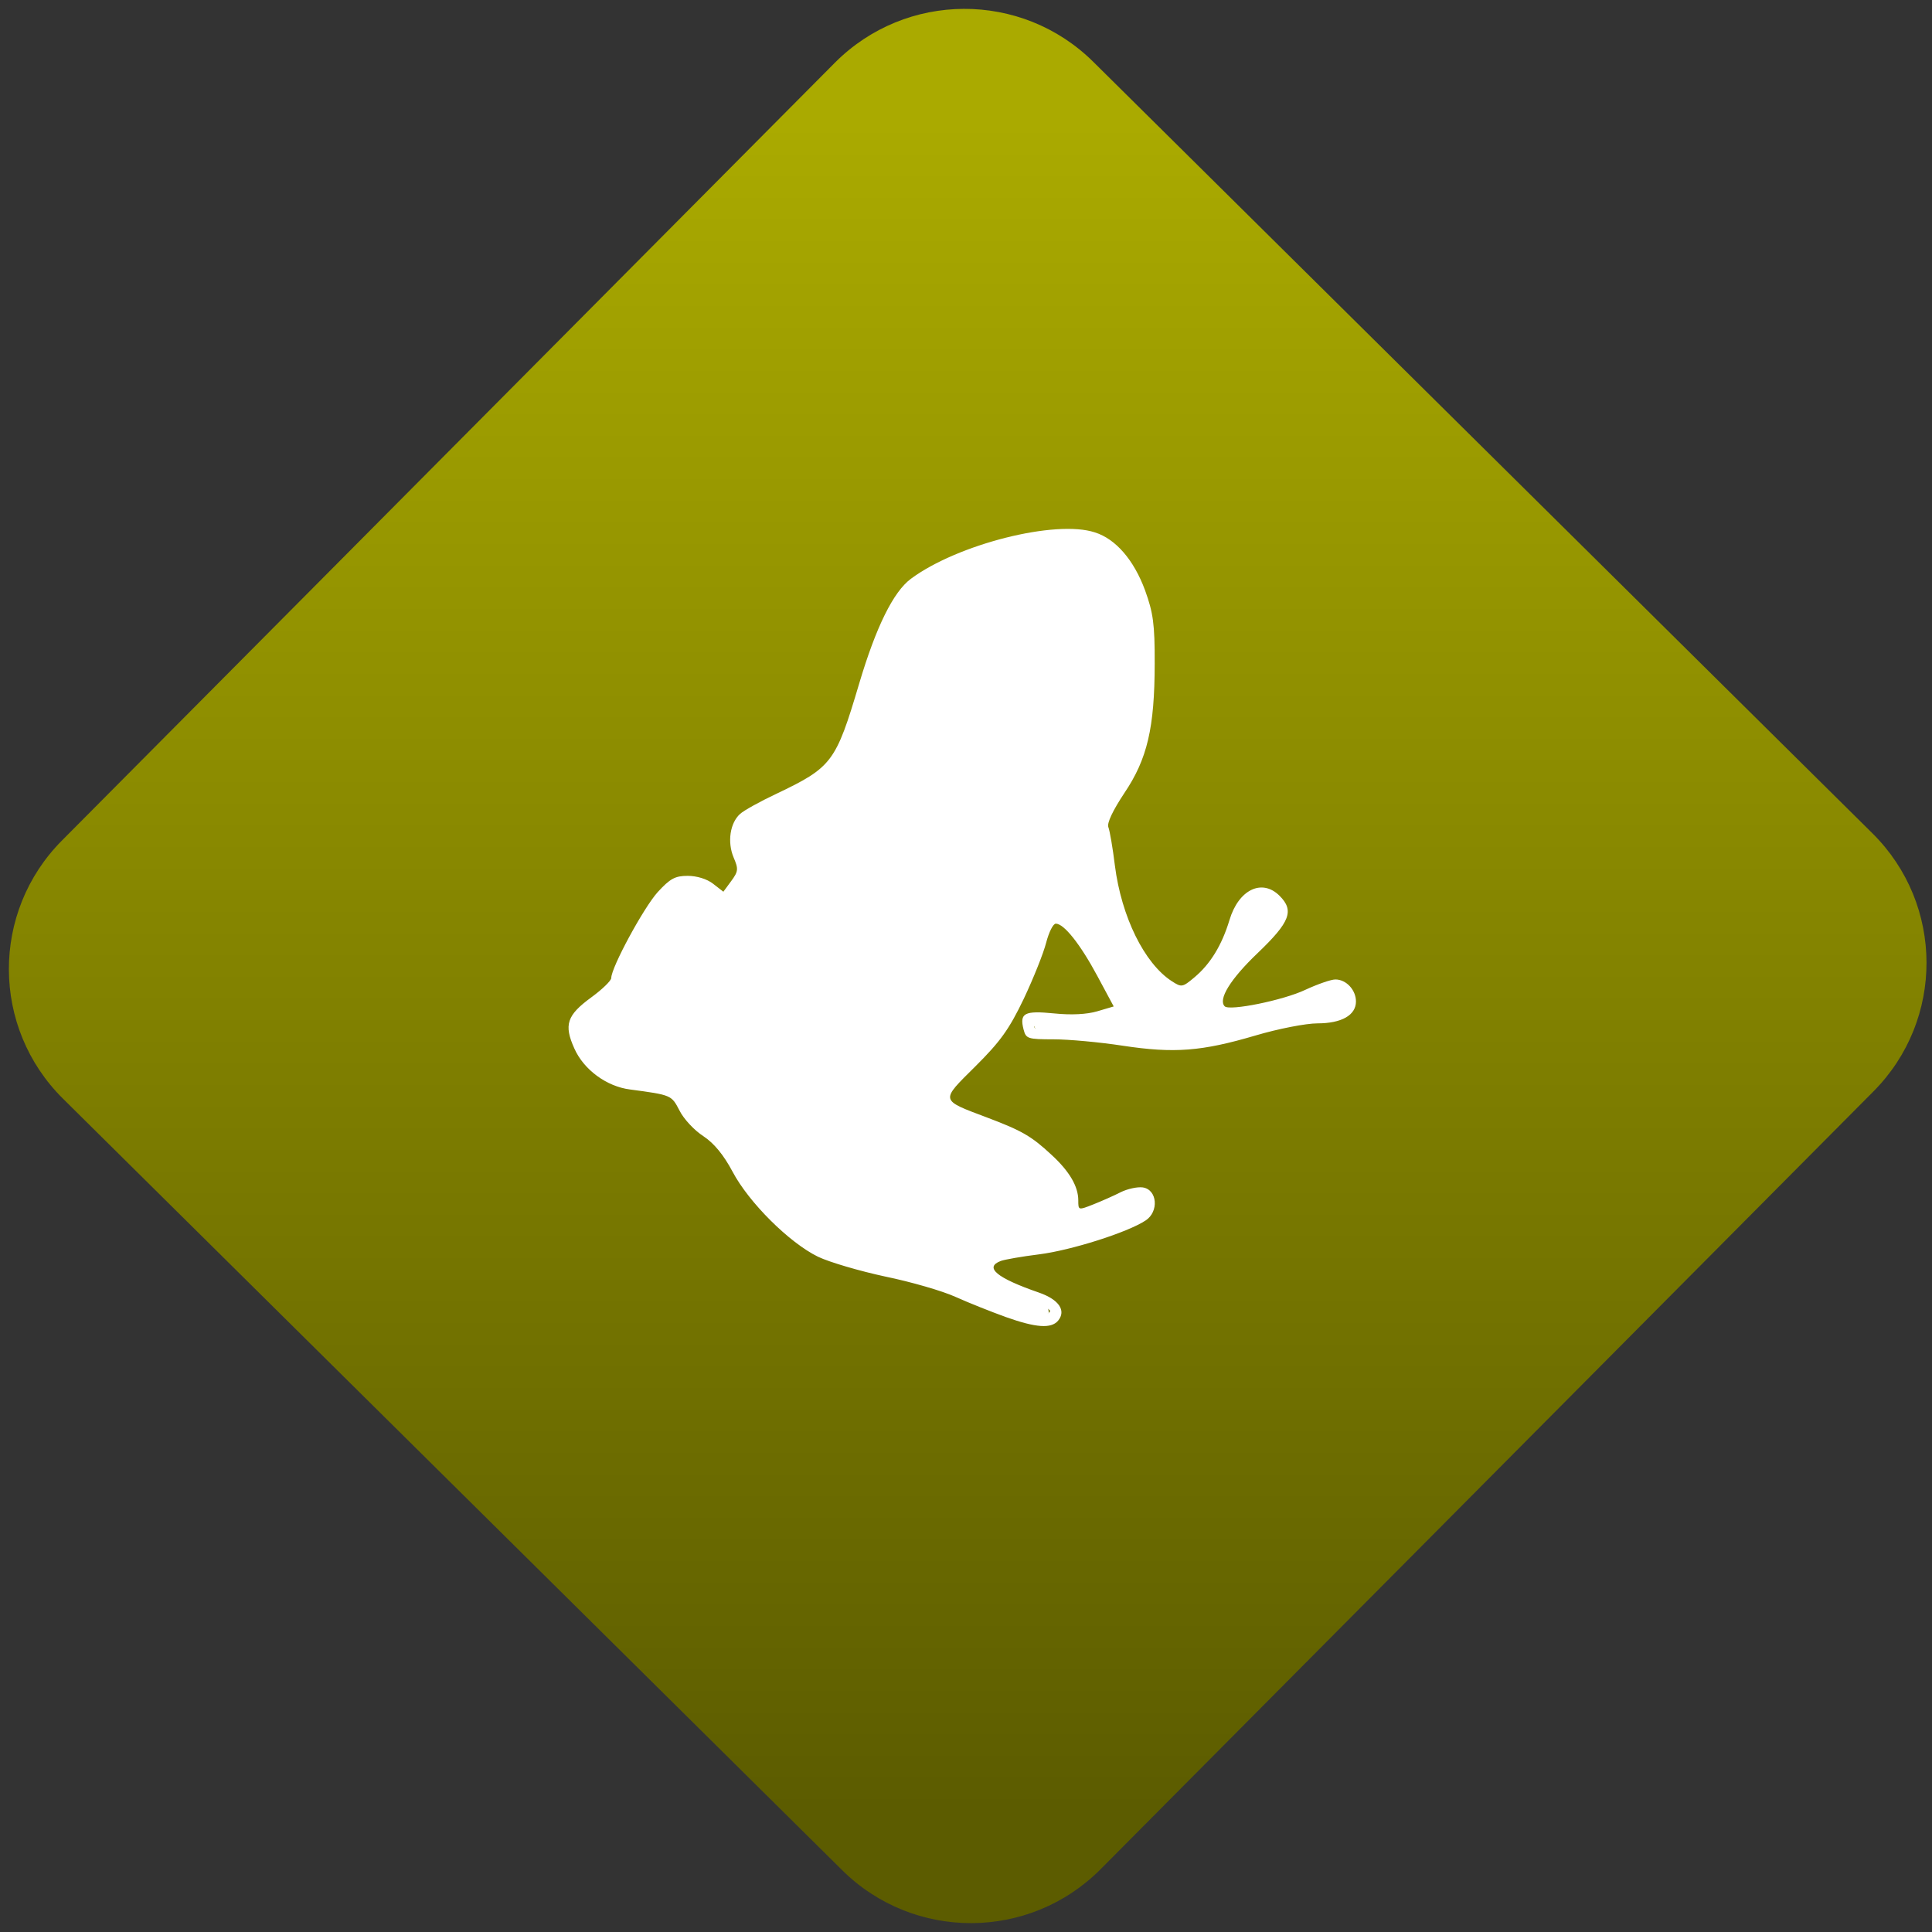 <svg width="64" height="64" viewBox="0 0 64 64" version="1.1"><rect x="0" y="0" width="64" height="64" fill="#333333" stroke="none"/><defs><linearGradient id="linear-pattern-0" gradientUnits="userSpaceOnUse" x1="0" y1="0" x2="0" y2="1" gradientTransform="matrix(60, 0, 0, 56, 0, 4)"><stop offset="0" stop-color="#aaaa00" stop-opacity="1"/><stop offset="1" stop-color="#5c5c00" stop-opacity="1"/></linearGradient></defs><path fill="url(#linear-pattern-0)" fill-opacity="1" d="M 36.219 2.051 L 62.027 27.605 C 64.402 29.957 64.418 33.785 62.059 36.156 L 36.461 61.918 C 34.105 64.289 30.27 64.305 27.895 61.949 L 2.086 36.395 C -0.289 34.043 -0.305 30.215 2.051 27.844 L 27.652 2.082 C 30.008 -0.289 33.844 -0.305 36.219 2.051 Z M 36.219 2.051 " /><g transform="matrix(1.008,0,0,1.003,16.221,16.077)"><path fill-rule="nonzero" fill="rgb(100%, 100%, 100%)" fill-opacity="1" d="M 16.961 27.469 C 16.488 27.297 15.742 27 15.312 26.805 C 14.875 26.605 13.836 26.305 13.004 26.133 C 12.172 25.953 11.18 25.664 10.789 25.477 C 9.844 25.012 8.52 23.688 7.984 22.672 C 7.691 22.117 7.375 21.73 7.023 21.496 C 6.727 21.305 6.375 20.926 6.238 20.648 C 5.973 20.137 5.977 20.137 4.609 19.953 C 3.844 19.855 3.094 19.301 2.785 18.605 C 2.43 17.816 2.539 17.5 3.336 16.914 C 3.699 16.648 3.996 16.359 3.996 16.27 C 3.996 15.922 5.062 13.945 5.523 13.434 C 5.93 12.988 6.094 12.898 6.508 12.898 C 6.805 12.898 7.141 13 7.344 13.16 L 7.68 13.422 L 7.938 13.07 C 8.172 12.75 8.18 12.672 8.016 12.289 C 7.805 11.781 7.898 11.152 8.23 10.852 C 8.359 10.734 8.895 10.438 9.422 10.188 C 11.25 9.312 11.375 9.148 12.141 6.555 C 12.695 4.68 13.266 3.516 13.844 3.086 C 15.375 1.945 18.598 1.125 19.891 1.555 C 20.578 1.773 21.172 2.469 21.539 3.469 C 21.805 4.211 21.859 4.578 21.855 5.887 C 21.852 8.012 21.613 9.039 20.855 10.168 C 20.477 10.742 20.281 11.156 20.332 11.289 C 20.379 11.41 20.477 11.98 20.547 12.559 C 20.762 14.25 21.516 15.789 22.414 16.375 C 22.738 16.586 22.766 16.582 23.156 16.254 C 23.684 15.812 24.062 15.188 24.312 14.359 C 24.609 13.355 25.379 12.977 25.957 13.555 C 26.449 14.047 26.305 14.422 25.242 15.445 C 24.344 16.305 23.93 16.98 24.156 17.207 C 24.316 17.367 26.078 17.008 26.801 16.664 C 27.203 16.477 27.648 16.32 27.793 16.32 C 28.148 16.32 28.469 16.664 28.469 17.047 C 28.469 17.5 27.996 17.77 27.203 17.77 C 26.828 17.77 25.91 17.949 25.164 18.172 C 23.395 18.695 22.5 18.766 20.805 18.508 C 20.047 18.391 19.023 18.297 18.531 18.297 C 17.684 18.297 17.625 18.277 17.547 17.977 C 17.406 17.43 17.57 17.344 18.543 17.441 C 19.117 17.5 19.625 17.473 19.969 17.371 L 20.508 17.211 L 19.969 16.203 C 19.41 15.156 18.875 14.477 18.605 14.477 C 18.516 14.477 18.379 14.758 18.289 15.102 C 18.203 15.445 17.871 16.281 17.551 16.961 C 17.07 17.969 16.781 18.371 15.961 19.191 C 14.801 20.348 14.789 20.289 16.355 20.883 C 17.484 21.312 17.801 21.492 18.461 22.109 C 19.055 22.656 19.344 23.156 19.344 23.617 C 19.344 23.945 19.344 23.945 19.836 23.75 C 20.109 23.641 20.516 23.461 20.734 23.348 C 20.953 23.238 21.281 23.164 21.461 23.188 C 21.945 23.258 22 23.992 21.555 24.281 C 20.953 24.68 19.098 25.266 18.062 25.398 C 17.492 25.469 16.922 25.57 16.797 25.617 C 16.242 25.828 16.664 26.18 18.047 26.66 C 18.711 26.891 18.953 27.258 18.68 27.59 C 18.453 27.859 17.953 27.824 16.961 27.469 Z M 18.414 27.266 C 18.414 27.199 18.039 27.023 17.586 26.867 C 17.125 26.719 16.617 26.5 16.461 26.391 C 16.141 26.164 16.074 25.652 16.336 25.438 C 16.43 25.359 17.188 25.18 18.027 25.039 C 19.68 24.766 21.672 23.992 21.555 23.668 C 21.48 23.469 21.469 23.469 20.469 23.891 C 19.508 24.289 18.918 24.328 18.953 23.996 C 19.016 23.398 18.906 23.121 18.391 22.562 C 17.82 21.953 17.152 21.555 15.969 21.125 C 15.188 20.844 14.449 20.336 14.449 20.07 C 14.449 19.969 14.617 19.797 14.82 19.691 C 15.977 19.098 17.238 17.223 17.895 15.137 C 18.094 14.5 18.324 14 18.43 13.98 C 18.797 13.91 19.594 14.758 20.195 15.852 C 20.523 16.457 20.797 17.074 20.797 17.219 C 20.797 17.605 20.055 17.809 18.871 17.75 C 18.141 17.711 17.891 17.742 17.891 17.867 C 17.891 17.992 18.227 18.035 19.18 18.039 C 19.887 18.039 20.734 18.102 21.062 18.176 C 22.141 18.426 23.203 18.352 24.727 17.922 C 25.516 17.695 26.578 17.469 27.086 17.41 C 27.883 17.32 28.008 17.273 28.008 17.047 C 28.008 16.66 27.633 16.656 26.852 17.027 C 26.469 17.211 25.688 17.43 25.117 17.508 C 24.215 17.641 24.043 17.633 23.867 17.461 C 23.691 17.281 23.688 17.172 23.828 16.688 C 23.953 16.27 24.23 15.895 24.918 15.242 C 25.625 14.57 25.836 14.285 25.801 14.055 C 25.738 13.621 25.129 13.566 24.844 13.969 C 24.727 14.133 24.633 14.379 24.633 14.512 C 24.633 14.875 24.148 15.742 23.621 16.328 C 22.984 17.031 22.492 17.039 21.801 16.355 C 21.047 15.605 20.27 13.891 20.27 12.969 C 20.27 12.742 20.18 12.211 20.07 11.789 L 19.867 11.02 L 20.535 9.984 C 21.332 8.75 21.492 8.066 21.516 5.914 C 21.523 4.75 21.469 4.234 21.277 3.688 C 20.957 2.773 20.262 2.004 19.586 1.824 C 18.492 1.531 15.508 2.344 14.195 3.285 C 13.539 3.762 12.914 5.02 12.391 6.953 C 12.18 7.711 11.832 8.625 11.609 8.988 C 11.25 9.578 11.062 9.727 9.953 10.289 C 9.258 10.637 8.586 11.023 8.461 11.141 C 8.18 11.41 8.16 12.145 8.43 12.367 C 8.539 12.461 8.629 12.586 8.629 12.656 C 8.629 12.762 8.16 13.461 7.816 13.867 C 7.758 13.938 7.5 13.805 7.242 13.57 C 6.641 13.047 6.383 13.055 5.848 13.586 C 5.469 13.961 4.262 16.211 4.262 16.539 C 4.262 16.602 3.969 16.883 3.602 17.152 C 2.859 17.703 2.785 17.977 3.203 18.66 C 3.562 19.25 4.172 19.586 5.047 19.684 C 6.117 19.805 6.172 19.828 6.484 20.387 C 6.641 20.664 7.008 21.055 7.297 21.242 C 7.621 21.453 7.961 21.844 8.148 22.219 C 8.66 23.211 9.23 23.91 10.047 24.555 C 10.875 25.203 11.742 25.527 13.523 25.871 C 14.141 25.988 15.105 26.297 15.668 26.547 C 16.23 26.797 16.914 27.086 17.188 27.188 C 17.773 27.398 18.414 27.438 18.414 27.266 Z M 18.414 27.266 "/><path fill-rule="nonzero" fill="rgb(100%, 100%, 100%)" fill-opacity="1" d="M 18.953 1.672 C 17.242 1.77 15.523 2.289 14.102 3.242 C 13.047 4.137 12.762 5.59 12.285 6.828 C 11.902 7.953 11.602 9.297 10.445 9.867 C 9.75 10.332 8.879 10.59 8.305 11.203 C 8.016 11.656 8.148 12.242 8.461 12.637 C 8.285 13.008 8.043 13.477 7.715 13.68 C 7.203 13.492 6.656 12.812 6.082 13.238 C 5.273 13.984 4.781 15.039 4.324 16.027 C 4.109 16.867 3.102 17.156 2.848 17.953 C 2.969 19.094 4.133 19.727 5.176 19.82 C 5.68 19.875 6.227 20.023 6.457 20.52 C 7.156 21.289 7.93 22.008 8.441 22.93 C 9.328 24.199 10.555 25.273 12.094 25.641 C 13.828 26.055 15.512 26.625 17.172 27.273 C 17.539 27.359 18.055 27.656 18.371 27.332 C 18.383 26.844 17.695 26.852 17.391 26.648 C 17.008 26.469 16.289 26.309 16.332 25.777 C 16.438 25.281 17.07 25.484 17.414 25.305 C 18.816 24.926 20.367 24.766 21.57 23.906 C 21.82 23.617 21.398 23.32 21.125 23.516 C 20.473 23.688 19.805 24.109 19.121 23.992 C 19.148 23.094 18.461 22.422 17.789 21.918 C 16.848 21.148 15.488 21.047 14.648 20.148 C 14.492 19.898 14.988 19.805 15.109 19.656 C 16.863 18.406 17.559 16.258 18.367 14.352 C 18.418 14.145 18.605 13.992 18.766 14.223 C 19.605 15.062 20.312 16.125 20.641 17.258 C 20.199 17.645 19.508 17.578 18.949 17.645 C 18.609 17.695 18.016 17.414 17.883 17.844 C 18.016 18.211 18.602 18.062 18.93 18.148 C 20.633 18.219 22.344 18.633 24.035 18.211 C 25.305 17.875 26.609 17.676 27.883 17.352 C 28.328 17.227 28.062 16.602 27.664 16.672 C 26.461 16.93 25.285 17.523 24.023 17.422 C 23.75 17.09 24.008 16.52 24.25 16.219 C 24.727 15.484 25.539 14.973 25.895 14.172 C 25.977 13.602 25.047 13.391 24.793 13.895 C 24.414 14.461 24.391 15.203 23.914 15.734 C 23.594 16.242 22.977 16.945 22.312 16.562 C 21.227 15.812 20.68 14.43 20.438 13.164 C 20.32 12.445 20.203 11.727 20.008 11.031 C 20.891 9.781 21.637 8.359 21.617 6.797 C 21.602 5.438 21.797 3.906 20.906 2.762 C 20.469 2.129 19.773 1.57 18.953 1.672 Z M 18.953 1.672 "/></g></svg>

